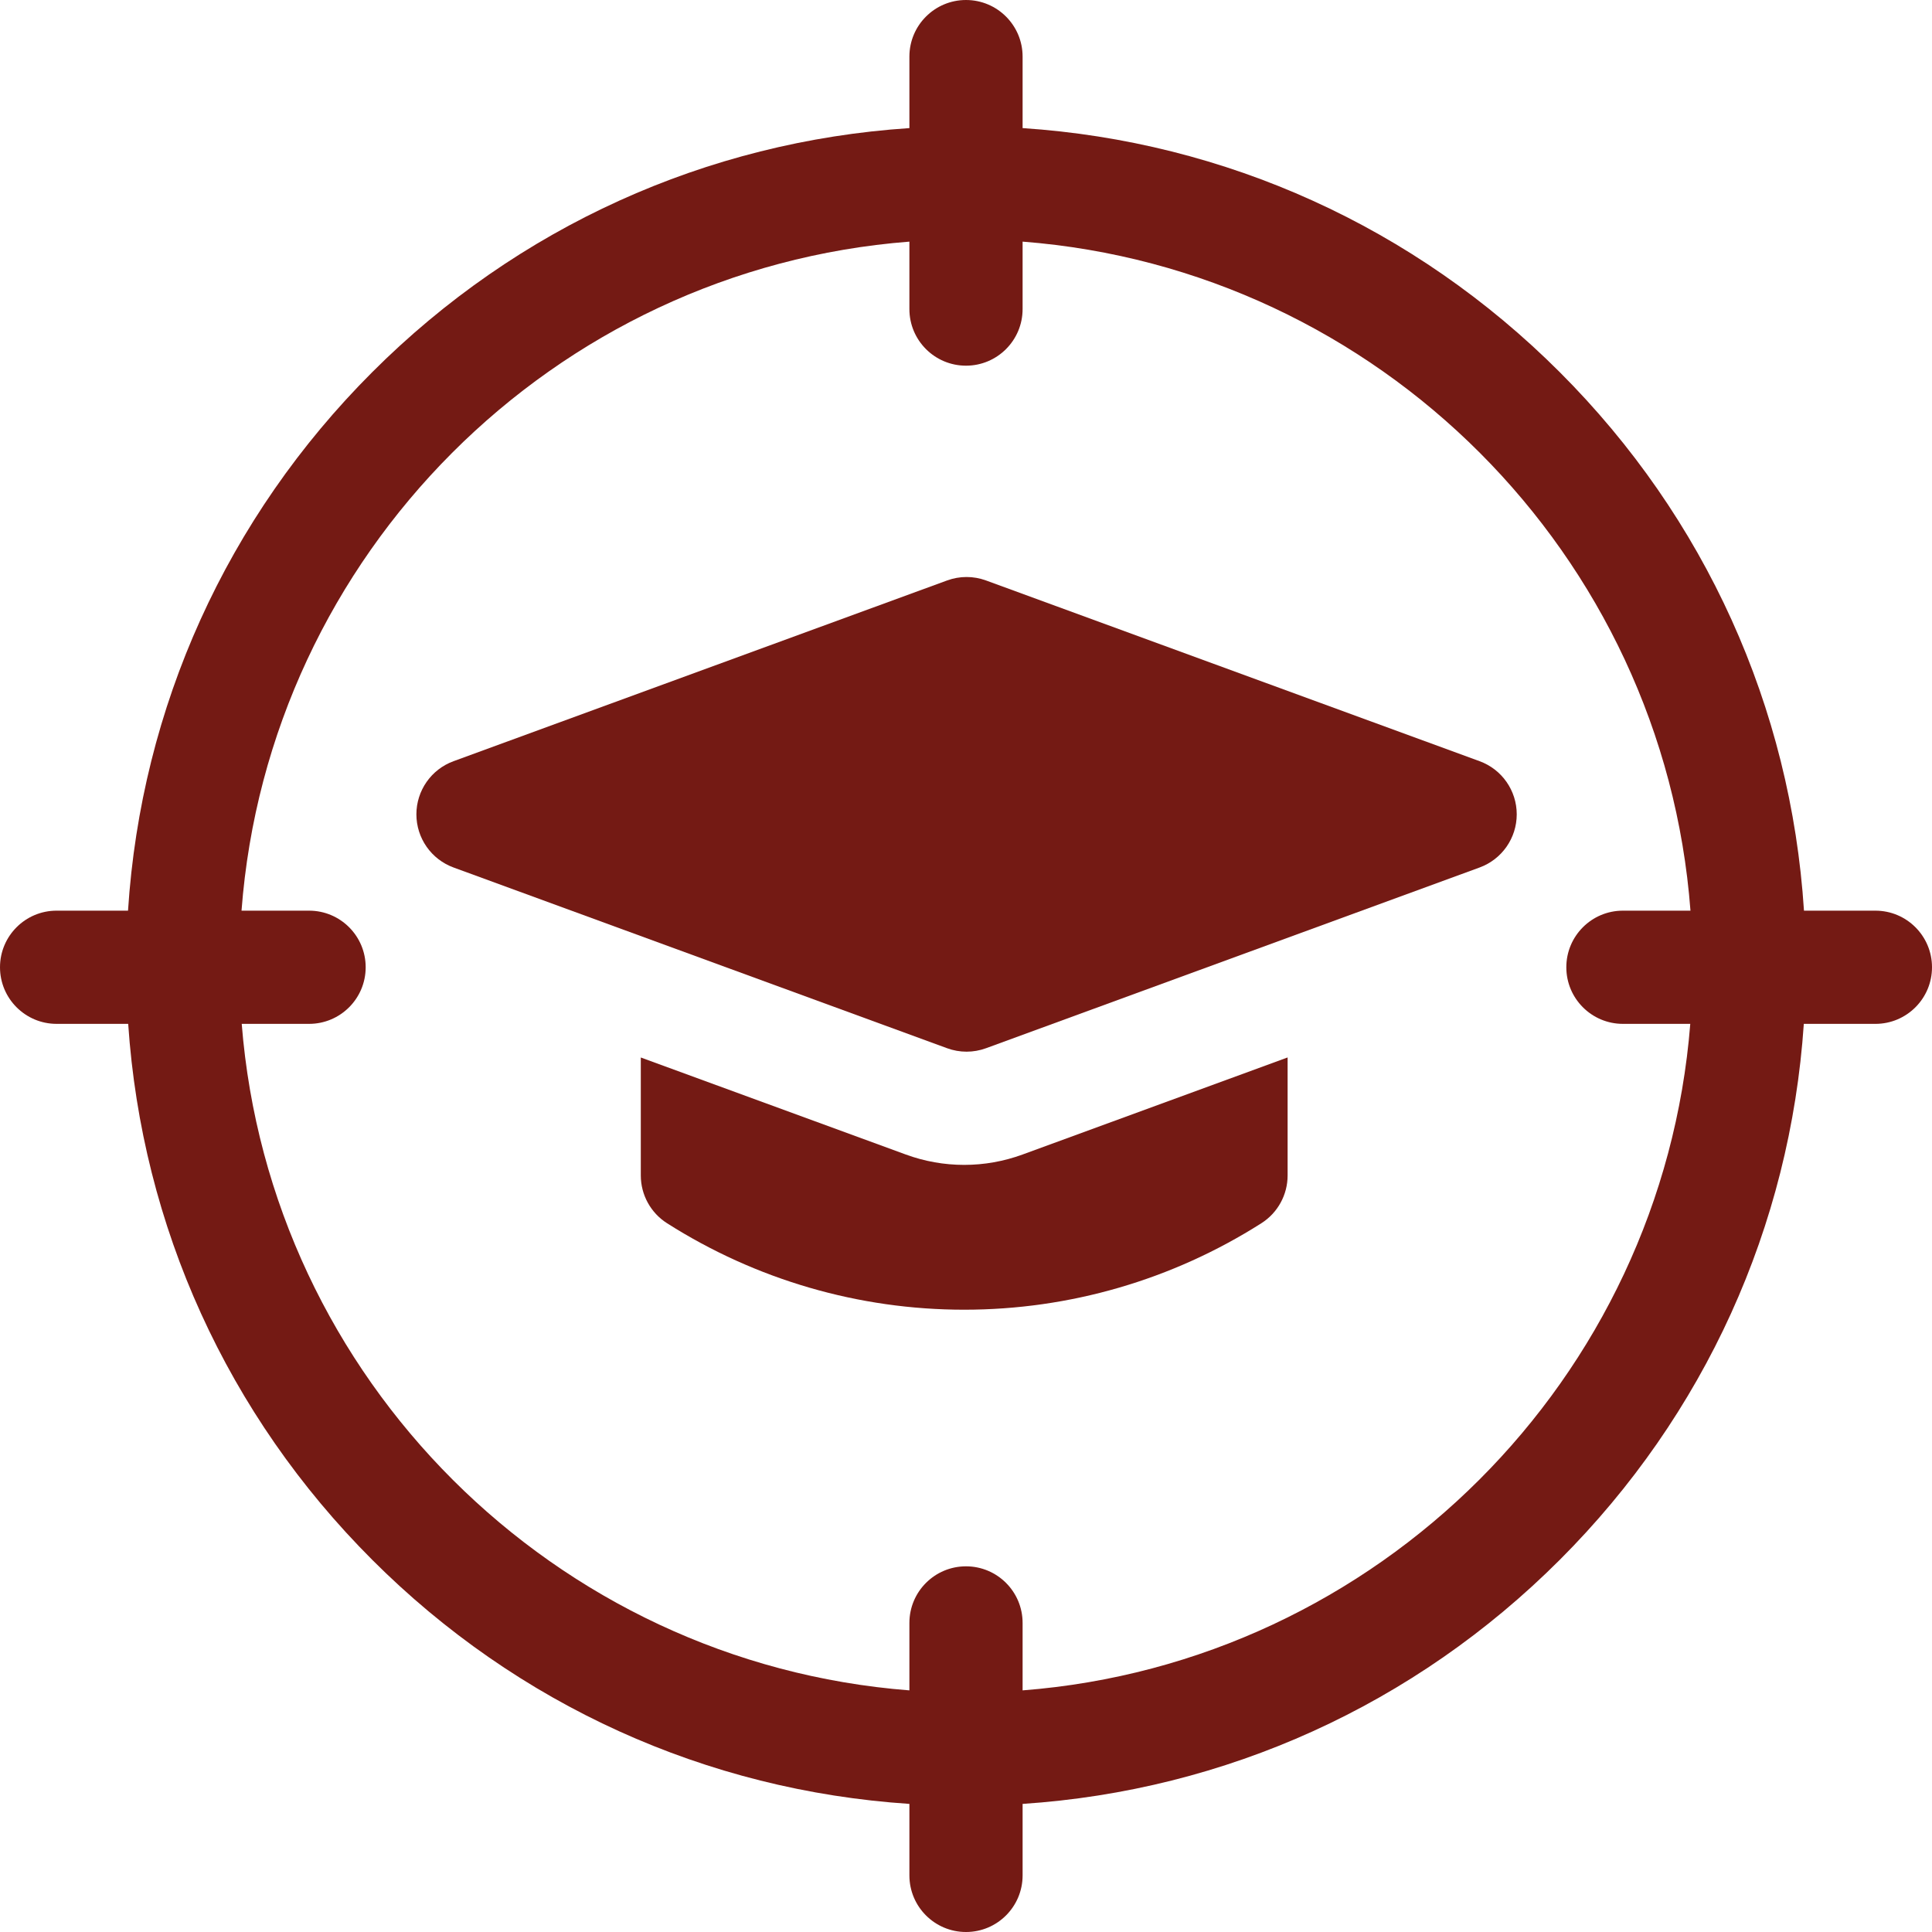 <svg id="Layer_1" enable-background="new 0 0 512 512" height="512" viewBox="0 0 512 512" width="512" xmlns="http://www.w3.org/2000/svg"><path d="m497 241.334h-18.927c-3.485-53.925-26.151-104.139-64.71-142.697-38.478-38.479-88.565-61.132-142.363-64.689v-18.948c0-8.284-6.716-15-15-15s-15 6.716-15 15v18.948c-53.798 3.557-103.886 26.209-142.364 64.688-38.558 38.558-61.225 88.772-64.71 142.697h-18.926c-8.284 0-15 6.716-15 15s6.716 15 15 15h18.971c3.628 53.672 26.267 103.631 64.665 142.029 38.478 38.479 88.565 61.132 142.364 64.688v18.95c0 8.284 6.716 15 15 15s15-6.716 15-15v-18.948c53.798-3.557 103.885-26.209 142.363-64.688 38.399-38.398 61.038-88.358 64.666-142.029h18.971c8.284 0 15-6.716 15-15s-6.716-15.001-15-15.001zm-226 206.633v-17.875c0-8.284-6.716-15-15-15s-15 6.716-15 15v17.875c-94.125-7.287-169.493-82.552-176.94-176.633h17.849c8.284 0 15-6.716 15-15s-6.716-15-15-15h-17.902c7.143-94.392 82.645-169.997 176.993-177.301v17.875c0 8.284 6.716 15 15 15s15-6.716 15-15v-17.875c94.348 7.304 169.85 82.909 176.993 177.301h-17.901c-8.284 0-15 6.716-15 15s6.716 15 15 15h17.849c-7.448 94.081-82.816 169.346-176.941 176.633z" fill="#741a14"/><path d="m392.107 201.724-130.8-47.896c-3.33-1.221-6.985-1.221-10.315 0l-130.802 47.896c-5.911 2.164-9.842 7.79-9.842 14.085s3.931 11.921 9.842 14.085l130.801 47.896c1.665.61 3.412.915 5.158.915s3.493-.305 5.158-.915l130.801-47.896c5.911-2.164 9.842-7.79 9.842-14.085s-3.93-11.921-9.843-14.085z" fill="#741a14"/><path d="m255.519 308.707c-5.3 0-10.51-.93-15.48-2.75l-70.22-25.71v31.26c0 5.13 2.62 9.91 6.95 12.66 23.58 14.99 50.81 22.92 78.75 22.92 27.95 0 55.18-7.93 78.76-22.92 4.33-2.75 6.95-7.53 6.95-12.66v-31.27l-70.23 25.72c-4.97 1.82-10.18 2.75-15.48 2.75z" fill="#741a14"/></svg>